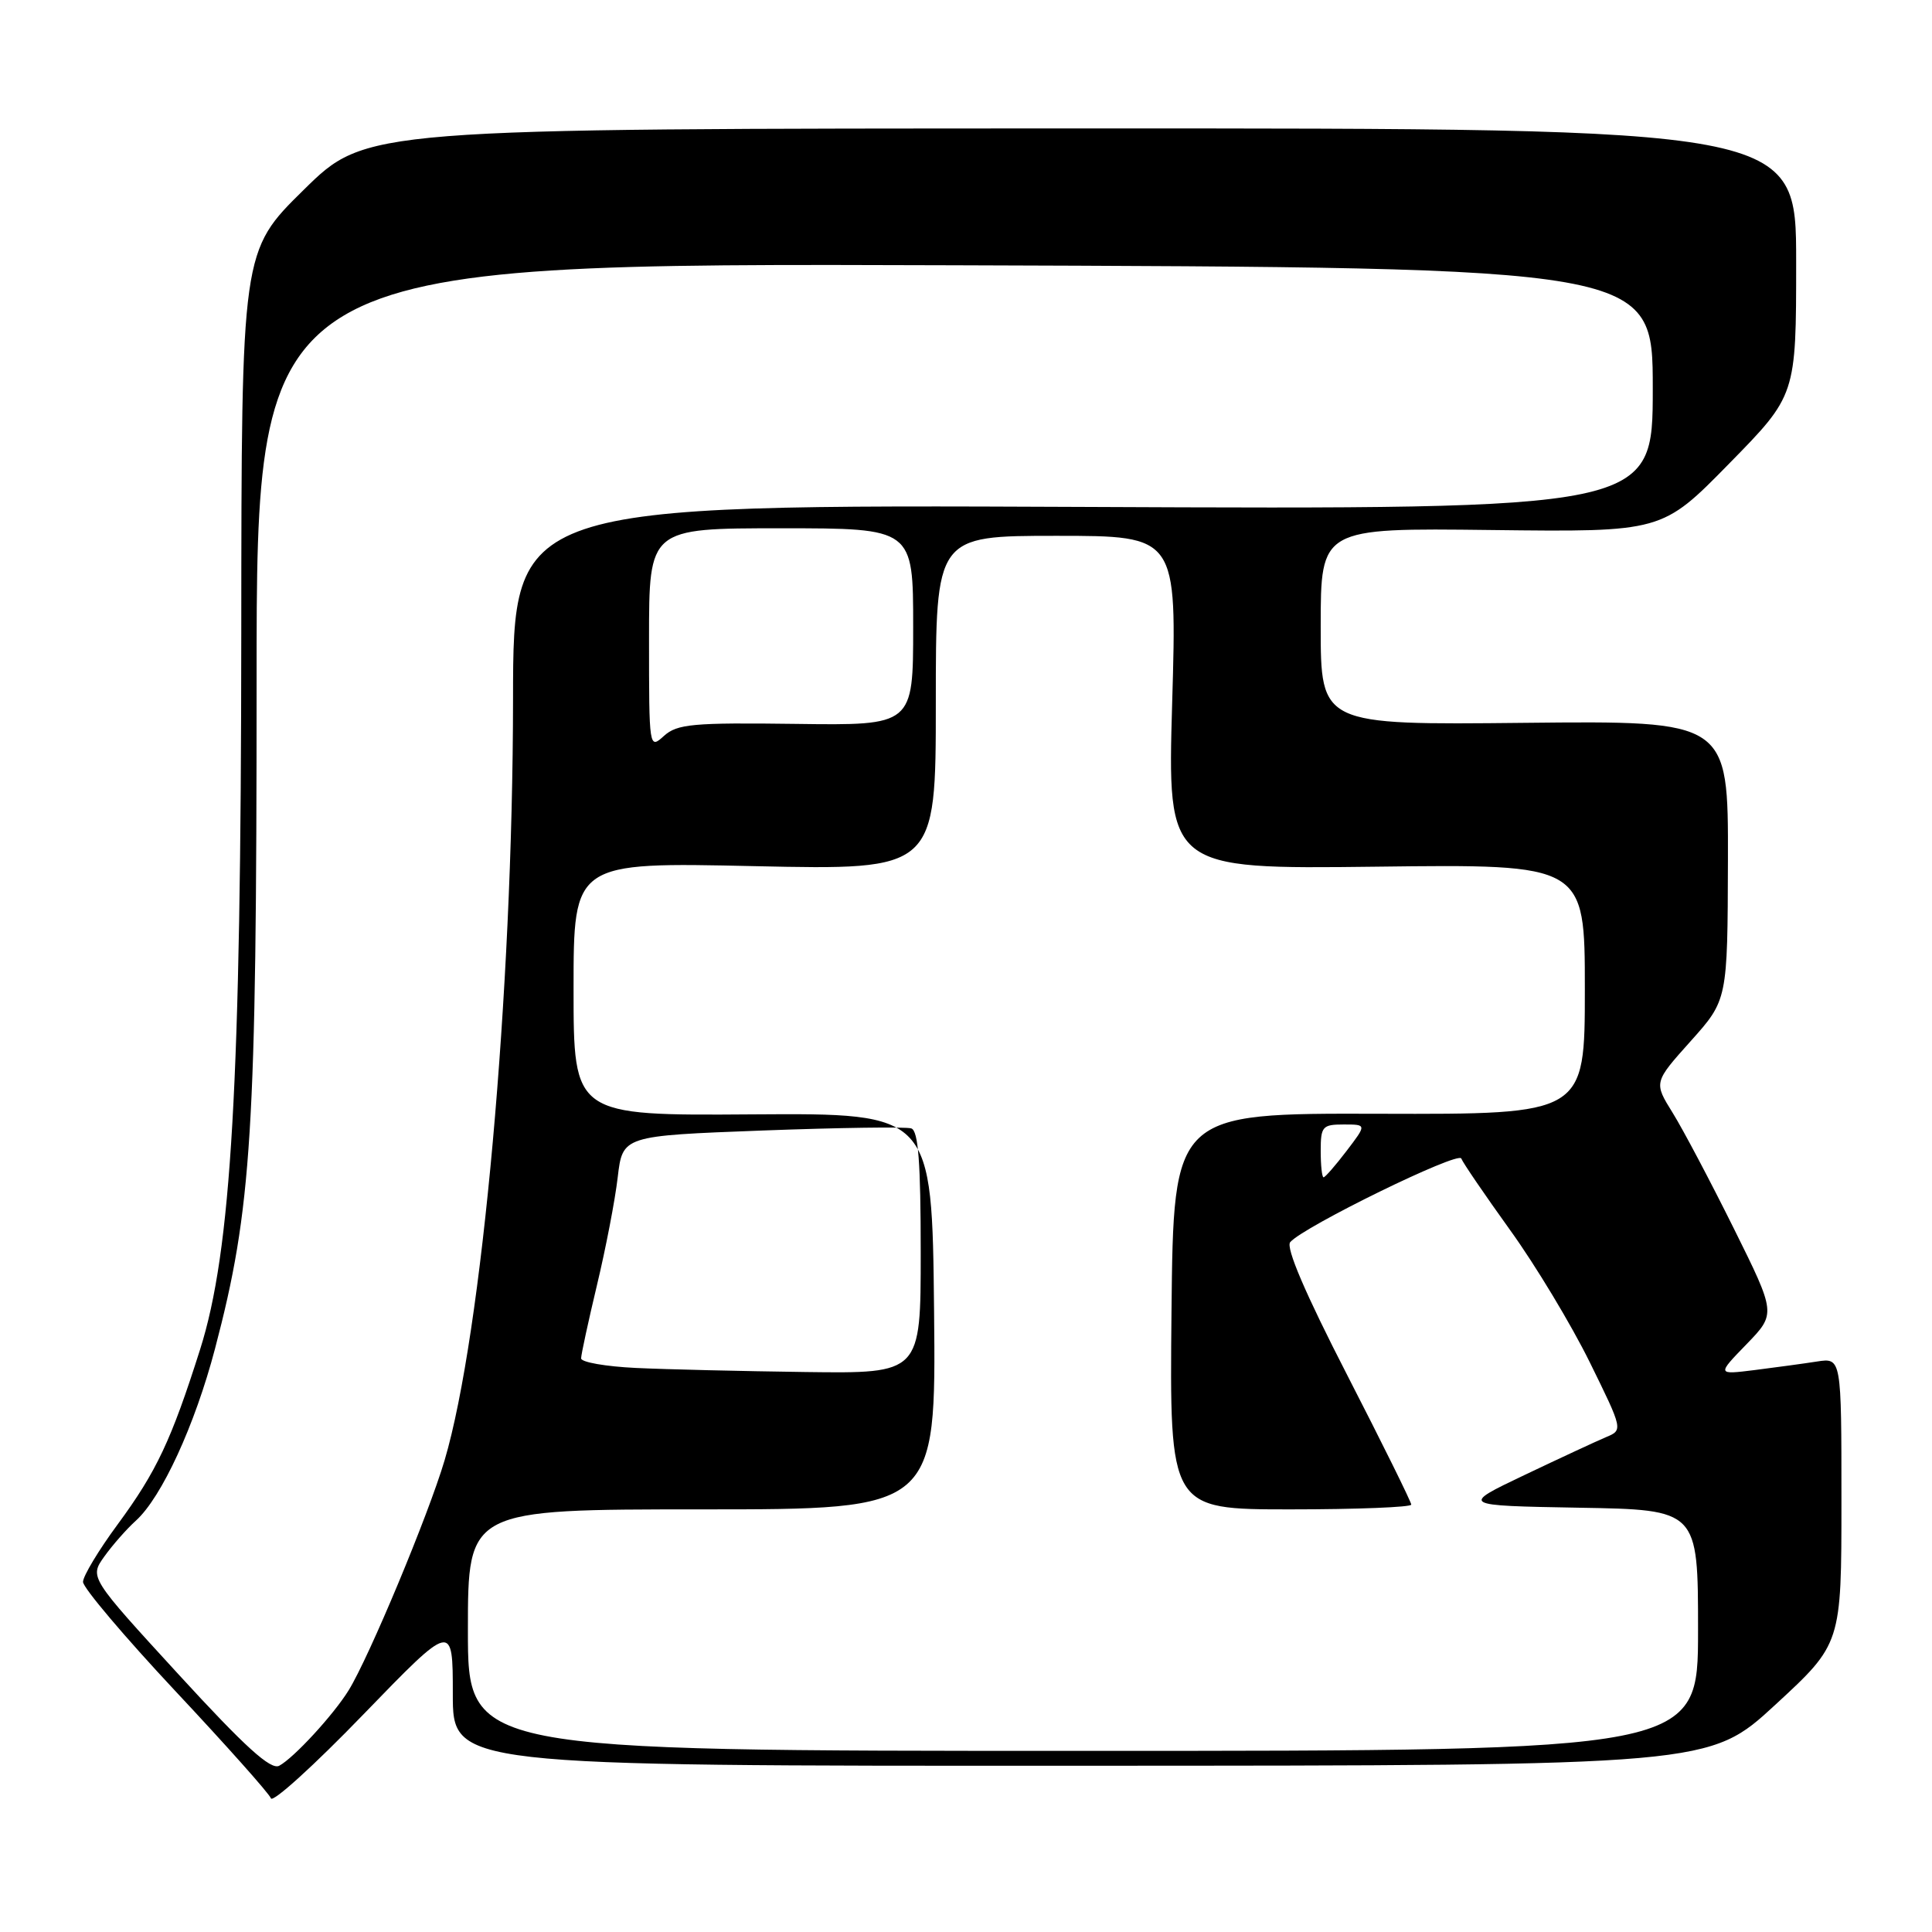 <?xml version="1.0" encoding="UTF-8" standalone="no"?>
<!DOCTYPE svg PUBLIC "-//W3C//DTD SVG 1.1//EN" "http://www.w3.org/Graphics/SVG/1.1/DTD/svg11.dtd" >
<svg xmlns="http://www.w3.org/2000/svg" xmlns:xlink="http://www.w3.org/1999/xlink" version="1.1" viewBox="0 0 256 256">
 <g >
 <path fill="currentColor"
d=" M 60.00 224.47 C 60.00 234.00 60.00 234.00 143.25 233.97 C 226.50 233.95 226.50 233.95 235.25 225.88 C 244.00 217.81 244.00 217.81 244.00 198.86 C 244.00 179.91 244.00 179.91 240.75 180.41 C 238.96 180.69 235.25 181.19 232.50 181.54 C 227.50 182.16 227.50 182.16 231.42 178.12 C 235.34 174.07 235.34 174.07 229.74 162.78 C 226.66 156.58 223.02 149.68 221.64 147.46 C 219.13 143.42 219.13 143.42 224.02 137.96 C 228.91 132.50 228.91 132.50 228.96 114.00 C 229.00 95.50 229.00 95.50 202.00 95.78 C 175.00 96.06 175.00 96.06 175.00 83.01 C 175.00 69.96 175.00 69.96 197.61 70.23 C 220.23 70.50 220.23 70.50 229.11 61.44 C 238.00 52.38 238.00 52.38 238.00 34.69 C 238.00 17.00 238.00 17.00 143.25 17.02 C 48.50 17.03 48.50 17.03 40.25 25.15 C 32.00 33.26 32.00 33.26 31.97 83.88 C 31.94 143.62 30.66 165.76 26.51 178.82 C 22.69 190.86 20.74 194.99 15.59 201.99 C 13.06 205.42 11.00 208.85 11.00 209.61 C 11.00 210.38 16.51 216.89 23.25 224.09 C 29.99 231.28 35.68 237.67 35.90 238.29 C 36.12 238.91 41.64 233.91 48.15 227.17 C 60.00 214.93 60.00 214.93 60.00 224.47 Z  M 23.68 221.89 C 11.86 209.00 11.86 209.00 13.82 206.25 C 14.90 204.74 16.78 202.60 18.00 201.50 C 21.42 198.41 25.82 188.86 28.49 178.71 C 33.37 160.16 34.00 150.09 34.00 90.22 C 34.00 34.85 34.00 34.85 126.50 35.15 C 219.00 35.45 219.00 35.45 219.00 51.48 C 219.00 67.50 219.00 67.50 143.50 67.17 C 68.00 66.85 68.00 66.85 67.98 92.67 C 67.95 131.40 63.87 176.75 58.91 193.50 C 56.75 200.78 48.92 219.56 46.20 223.97 C 44.20 227.21 38.94 232.93 37.00 233.97 C 35.88 234.57 32.50 231.51 23.68 221.89 Z  M 62.00 216.00 C 62.00 200.00 62.00 200.00 93.02 200.00 C 124.03 200.00 124.03 200.00 123.77 173.75 C 123.50 147.50 123.50 147.50 99.75 147.66 C 76.00 147.83 76.00 147.83 76.00 131.03 C 76.00 114.24 76.00 114.24 100.00 114.77 C 124.00 115.29 124.00 115.29 124.00 93.15 C 124.00 71.00 124.00 71.00 139.98 71.00 C 155.96 71.00 155.96 71.00 155.32 93.09 C 154.68 115.17 154.68 115.17 182.34 114.84 C 210.00 114.50 210.00 114.50 210.00 131.08 C 210.00 147.66 210.00 147.66 182.75 147.58 C 155.50 147.50 155.50 147.50 155.23 173.75 C 154.97 200.00 154.97 200.00 170.98 200.00 C 179.79 200.00 187.00 199.71 187.00 199.37 C 187.00 199.02 183.18 191.29 178.51 182.20 C 172.94 171.36 170.35 165.30 170.96 164.59 C 172.74 162.53 193.25 152.50 193.63 153.51 C 193.83 154.06 196.75 158.33 200.11 163.01 C 203.48 167.68 208.21 175.55 210.65 180.50 C 215.07 189.49 215.07 189.49 212.78 190.44 C 211.53 190.97 206.68 193.22 202.00 195.45 C 193.50 199.50 193.50 199.50 209.25 199.78 C 225.00 200.05 225.00 200.05 225.00 216.03 C 225.00 232.00 225.00 232.00 143.50 232.00 C 62.00 232.00 62.00 232.00 62.00 216.00 Z  M 84.25 181.26 C 80.26 181.07 77.00 180.50 77.00 179.99 C 77.00 179.49 77.95 175.12 79.10 170.29 C 80.26 165.45 81.50 159.03 81.85 156.00 C 82.50 150.50 82.50 150.50 101.00 149.80 C 111.17 149.42 120.06 149.29 120.75 149.52 C 121.68 149.83 122.00 154.03 122.00 165.97 C 122.00 182.00 122.00 182.00 106.75 181.80 C 98.36 181.69 88.24 181.45 84.25 181.26 Z  M 175.00 152.50 C 175.00 149.26 175.23 149.00 178.05 149.00 C 181.10 149.00 181.10 149.00 178.43 152.50 C 176.96 154.43 175.59 156.00 175.38 156.00 C 175.17 156.00 175.00 154.43 175.00 152.50 Z  M 86.00 84.65 C 86.00 70.00 86.00 70.00 103.50 70.00 C 121.00 70.00 121.00 70.00 121.00 83.06 C 121.00 96.13 121.00 96.13 105.48 95.92 C 91.78 95.74 89.74 95.93 87.98 97.51 C 86.01 99.30 86.00 99.21 86.00 84.65 Z "/>
</g>
</svg>